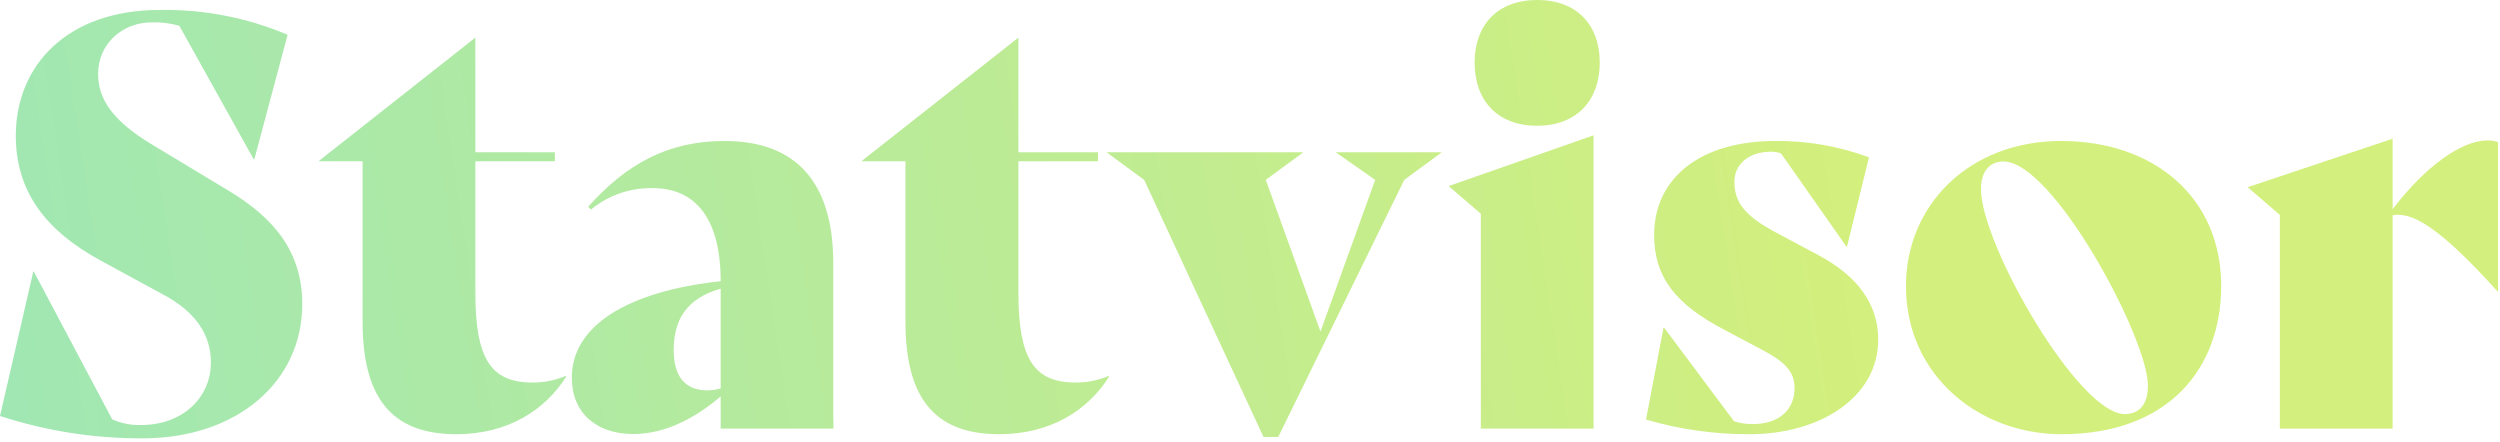 <?xml version="1.0" encoding="UTF-8"?>
<svg width="532px" height="94px" viewBox="0 0 532 94" version="1.1" xmlns="http://www.w3.org/2000/svg" xmlns:xlink="http://www.w3.org/1999/xlink">
    <title>Combined Shape</title>
    <defs>
        <linearGradient x1="73.901%" y1="49.7%" x2="-9.846%" y2="51.917%" id="linearGradient-1">
            <stop stop-color="#D3EF7D" offset="0%"></stop>
            <stop stop-color="#9AE6BA" offset="100%"></stop>
        </linearGradient>
    </defs>
    <g id="Desktop" stroke="none" stroke-width="1" fill="none" fill-rule="evenodd">
        <path d="M61.2,7.4 L54.12,33.92 L54,33.92 L38.16,5.48 C36.247,4.946 34.265,4.703 32.28,4.76 C26.16,4.76 20.88,9.2 20.88,15.76 C20.88,21.04 23.88,25.76 32.76,31 L48.48,40.48 C58.56,46.48 64.32,53.8 64.32,64.72 C64.32,81.28 50.4,93.281 30.32,93.281 C20.024,93.316 9.789,91.709 -1.42108547e-13,88.52 L7.08,57.8 L7.2,57.8 L23.88,89.24 C25.841,90.113 27.976,90.524 30.12,90.44 C38.64,90.44 44.88,84.8 44.88,77.12 C44.88,71.36 41.76,66.44 34.8,62.72 L21.12,55.28 C10,49.16 3.36,41 3.36,28.88 C3.36,13.88 14.36,2.12 33.96,2.12 C43.31,1.951 52.59,3.75 61.2,7.4 Z M277.36,32.4 L269.36,38.28 L281,70.56 L292.64,38.28 L284.24,32.4 L306.83,32.4 L298.83,38.28 L272,93 L268.88,93 L243.48,38.28 L235.48,32.4 L277.36,32.4 Z M397.72,33.48 L393.04,52.48 L392.92,52.48 L379,32.64 C378.358,32.409 377.682,32.287 377,32.28 C371.72,32.28 369.08,35.28 369.08,38.64 C369.08,42.84 371,45.84 378.08,49.56 L387.08,54.36 C395.36,58.8 399.68,64.8 399.68,72.24 C399.68,84.72 387.08,92.401 372.32,92.401 C364.858,92.428 357.431,91.377 350.27,89.28 L354,69.72 L354.12,69.72 L369,89.64 C370.291,90.061 371.643,90.263 373,90.24 C378.28,90.24 381.88,87.48 381.88,82.56 C381.88,78.96 379.72,76.92 374.68,74.28 L366.76,70.08 C356.75,64.8 352,59.16 352,50 C352,37.88 361.84,30 377.8,30 C384.597,29.936 391.348,31.115 397.72,33.48 Z M101.16,8 L101.16,32.4 L118.08,32.4 L118.08,34.32 L101.16,34.32 L101.16,62.32 C101.16,76.24 104.4,81.4 113.28,81.4 C115.711,81.425 118.121,80.948 120.36,80 L120.48,80.16 C116,87.24 108.12,92.4 97.08,92.4 C82.8,92.4 77.16,84 77.16,68.4 L77.16,34.32 L67.92,34.32 L67.92,34.2 L101.16,8 Z M216.72,8 L216.72,32.4 L233.64,32.4 L233.64,34.32 L216.72,34.32 L216.72,62.32 C216.72,76.24 219.96,81.4 228.84,81.4 C231.271,81.425 233.681,80.948 235.92,80 L236,80.16 C231.56,87.24 223.64,92.4 212.6,92.4 C198.32,92.4 192.68,84 192.68,68.4 L192.68,34.32 L183.44,34.32 L183.44,34.2 L216.72,8 Z M438.59,30 C458.39,30 472.67,42 472.67,60.84 C472.67,78.36 461.51,92.4 438.67,92.4 C421.43,92.4 405.59,80.16 405.59,60.84 C405.59,43.68 419.03,30 438.59,30 Z M154.16,30 C169.28,30 177.32,38.64 177.32,56 L177.32,89.28 L177.36,89.28 L177.36,91.2 L153.36,91.2 L153.36,84.36 C147.72,89.16 141.36,92.36 134.76,92.36 C126.96,92.36 121.68,87.92 121.68,80.36 C121.68,69.36 133.44,62 153.36,59.84 C153.36,46.64 148.08,40.04 138.96,40.04 C134.153,39.913 129.463,41.533 125.76,44.6 L125.16,44 C133.32,34.88 142.16,30 154.16,30 Z M509.15,29.52 L509.15,44.52 C515.99,35.52 523.79,29.88 529.31,29.88 C530.085,29.873 530.855,29.995 531.59,30.24 L531.59,62 L531.47,62 C518.99,48.2 513.35,45.08 509.15,45.8 L509.15,91.2 L485.15,91.2 L485.15,45.72 L478.31,39.84 L509.15,29.52 Z M339.11,28.8 L339.11,91.2 L315.11,91.2 L315.12,89.28 L315.12,45.48 L308.28,39.6 L339.11,28.8 Z M426.35,34.36 C423.35,34.36 421.55,36.52 421.55,40.24 C421.55,52 442.31,88.12 452.15,88.12 C455.39,88.08 457.07,86 457.07,82 C457.07,71.92 436.91,34.36 426.35,34.36 Z M153.36,61.44 C146.16,63.44 143.36,68.04 143.36,74.44 C143.36,80.08 145.76,83.08 150.56,83.08 C151.505,83.046 152.443,82.912 153.36,82.68 L153.36,61.44 Z M327.12,-9.23705556e-14 C335.64,-9.23705556e-14 340.43,5.4 340.43,13.32 C340.43,21.24 335.63,26.76 327.12,26.76 C318.61,26.76 313.8,21.36 313.8,13.32 L313.8,13.28 C313.8,5.4 318.6,-9.23705556e-14 327.12,-9.23705556e-14 Z" id="Combined-Shape" fill="url(#linearGradient-1)"></path>
    </g>
</svg>
